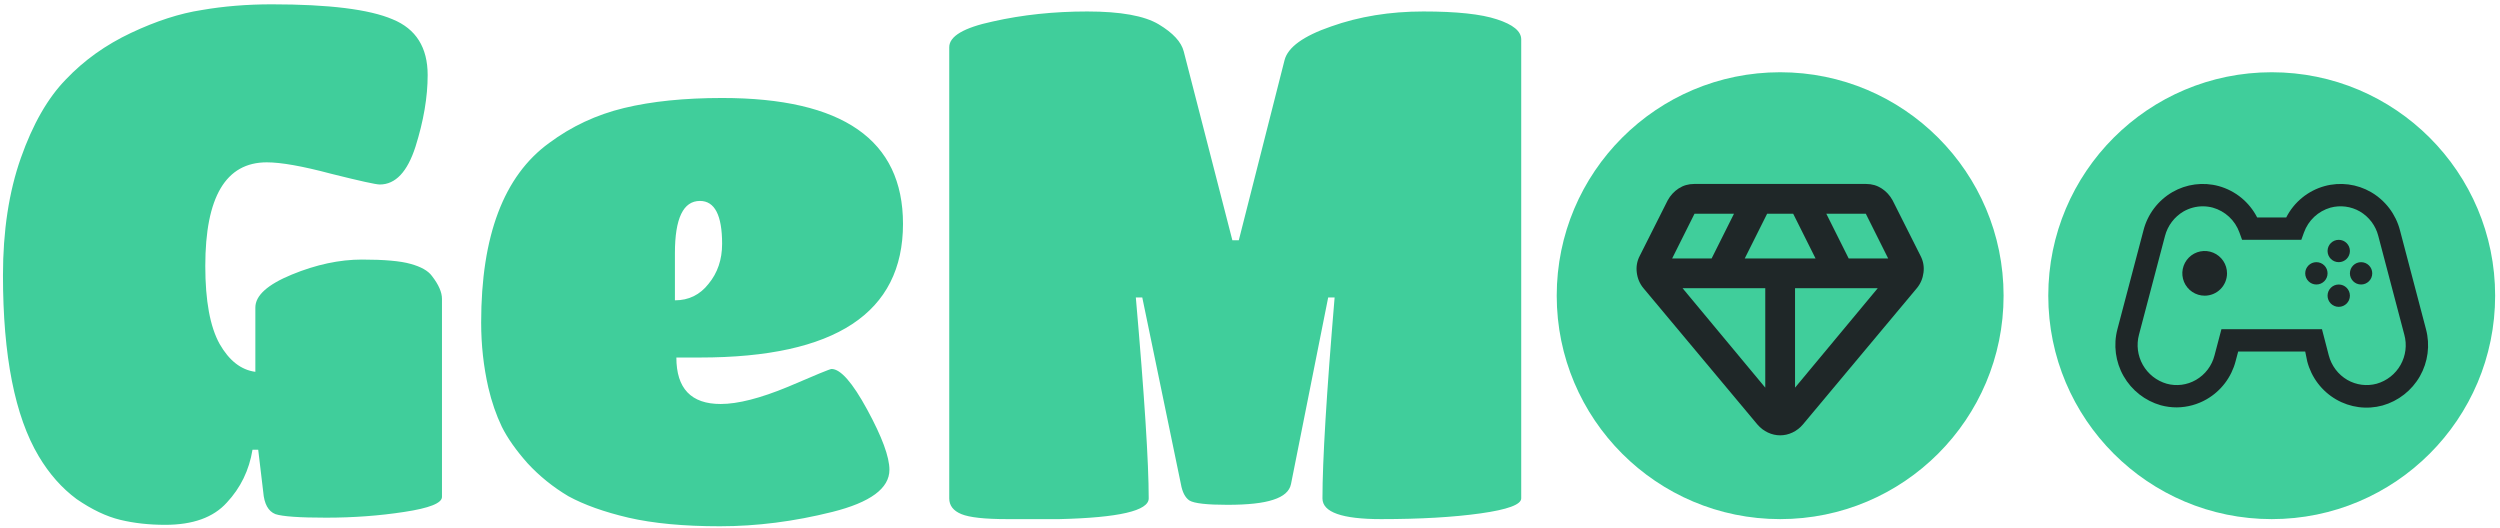 <svg width="246" height="52" viewBox="0 0 246 52" fill="none" xmlns="http://www.w3.org/2000/svg">
<path d="M26.745 0.425C24.306 0.425 22.009 0.613 19.851 0.988C17.694 1.316 15.372 2.067 12.886 3.24C10.4 4.413 8.266 5.937 6.484 7.813C4.701 9.642 3.223 12.221 2.05 15.551C0.877 18.881 0.292 22.727 0.292 27.089C0.292 35.016 1.463 40.949 3.808 44.888C4.84 46.624 6.084 48.031 7.538 49.109C9.039 50.141 10.47 50.823 11.83 51.151C13.19 51.48 14.667 51.643 16.261 51.643C18.982 51.643 20.998 50.916 22.312 49.462C23.672 48.007 24.517 46.274 24.845 44.257H25.408L25.902 48.407C25.995 49.58 26.394 50.308 27.098 50.589C27.801 50.823 29.465 50.939 32.092 50.939C34.765 50.939 37.322 50.751 39.761 50.376C42.247 50.001 43.49 49.509 43.49 48.899V29.41C43.49 28.754 43.161 28.005 42.505 27.16C42.13 26.644 41.426 26.246 40.394 25.964C39.409 25.683 37.815 25.541 35.611 25.541C33.406 25.541 31.106 26.034 28.714 27.018C26.322 28.004 25.127 29.084 25.127 30.256V36.588C23.72 36.401 22.548 35.486 21.61 33.844C20.672 32.156 20.201 29.599 20.201 26.175C20.201 19.374 22.218 15.974 26.252 15.974C27.659 15.974 29.771 16.349 32.585 17.099C35.4 17.803 36.994 18.155 37.369 18.155C38.917 18.155 40.089 16.912 40.886 14.426C41.683 11.893 42.082 9.548 42.082 7.39C42.082 4.67 40.934 2.84 38.636 1.902C36.338 0.917 32.374 0.425 26.745 0.425ZM106.983 1.129C103.7 1.129 100.605 1.456 97.697 2.113C94.836 2.723 93.405 3.567 93.405 4.646V49.041C93.405 49.744 93.803 50.261 94.601 50.589C95.398 50.917 96.899 51.081 99.103 51.081H104.239C110.102 50.94 113.033 50.26 113.033 49.041C113.033 45.523 112.611 38.933 111.766 29.271H112.4L116.2 47.632C116.341 48.429 116.622 48.97 117.044 49.251C117.512 49.533 118.756 49.674 120.773 49.674C122.79 49.674 124.291 49.509 125.276 49.18C126.307 48.852 126.893 48.336 127.034 47.632L130.693 29.271H131.326C130.528 38.745 130.13 45.335 130.13 49.041C130.13 50.401 132.053 51.081 135.899 51.081C139.745 51.081 143.006 50.893 145.679 50.518C148.353 50.143 149.688 49.65 149.688 49.041V3.873C149.688 3.076 148.89 2.418 147.296 1.902C145.748 1.387 143.332 1.129 140.05 1.129C136.766 1.129 133.741 1.622 130.974 2.606C128.253 3.545 126.729 4.647 126.401 5.913L121.898 23.641H121.265L116.482 5.069C116.246 4.131 115.426 3.24 114.019 2.396C112.612 1.552 110.266 1.129 106.983 1.129ZM71.056 9.642C67.351 9.642 64.139 9.969 61.418 10.626C58.697 11.282 56.235 12.432 54.03 14.074C49.574 17.31 47.346 23.197 47.346 31.733C47.346 33.938 47.581 36.072 48.051 38.136C48.379 39.543 48.824 40.833 49.386 42.005C49.949 43.131 50.794 44.326 51.919 45.593C53.092 46.859 54.429 47.937 55.93 48.828C57.478 49.673 59.447 50.376 61.839 50.939C64.278 51.502 67.281 51.785 70.846 51.785C74.457 51.785 78.138 51.314 81.89 50.376C85.643 49.438 87.52 48.056 87.52 46.226C87.52 44.96 86.792 42.989 85.338 40.315C83.885 37.642 82.713 36.306 81.822 36.306C81.681 36.306 80.25 36.892 77.529 38.065C74.809 39.191 72.603 39.753 70.915 39.753C68.007 39.753 66.554 38.228 66.554 35.18H68.875C82.195 35.18 88.855 30.795 88.855 22.024C88.855 13.77 82.923 9.642 71.056 9.642ZM68.875 19.772C70.329 19.772 71.056 21.179 71.056 23.993C71.056 25.541 70.61 26.855 69.719 27.933C68.874 29.012 67.772 29.552 66.412 29.552V24.908C66.412 21.484 67.233 19.772 68.875 19.772Z" fill="#40CE9B"/>
<path d="M175.167 51.081C187.309 51.081 197.153 41.237 197.153 29.095C197.153 16.952 187.309 7.109 175.167 7.109C163.025 7.109 153.181 16.952 153.181 29.095C153.181 41.237 163.025 51.081 175.167 51.081Z" fill="#40CE9B"/>
<path d="M223.536 51.081C235.678 51.081 245.522 41.237 245.522 29.095C245.522 16.952 235.678 7.109 223.536 7.109C211.393 7.109 201.55 16.952 201.55 29.095C201.55 41.237 211.393 51.081 223.536 51.081Z" fill="#40CE9B"/>
<path d="M214.202 40.087C213.668 40.089 213.135 40.018 212.62 39.879C211.071 39.437 209.756 38.406 208.959 37.006C208.162 35.607 207.944 33.95 208.354 32.393L210.916 22.675C211.115 21.888 211.47 21.15 211.959 20.502C212.448 19.855 213.062 19.312 213.763 18.904C214.447 18.508 215.202 18.252 215.984 18.15C216.767 18.049 217.563 18.103 218.325 18.311C219.135 18.536 219.889 18.926 220.54 19.458C221.191 19.99 221.724 20.651 222.106 21.4H224.964C225.345 20.65 225.878 19.988 226.529 19.456C227.181 18.924 227.935 18.534 228.746 18.311C229.508 18.103 230.304 18.049 231.086 18.15C231.869 18.252 232.625 18.508 233.308 18.904C234.006 19.31 234.617 19.851 235.107 20.494C235.595 21.138 235.952 21.871 236.155 22.653L238.717 32.393C239.133 33.955 238.917 35.618 238.118 37.023C237.317 38.428 235.996 39.462 234.441 39.901C233.679 40.109 232.883 40.163 232.1 40.061C231.317 39.959 230.562 39.703 229.878 39.307C229.179 38.903 228.567 38.363 228.078 37.719C227.59 37.075 227.234 36.341 227.031 35.558L226.833 34.591H220.237L219.985 35.537C219.782 36.319 219.426 37.054 218.938 37.697C218.449 38.341 217.837 38.88 217.137 39.285C216.244 39.8 215.234 40.077 214.202 40.087ZM216.753 20.301C216.09 20.303 215.438 20.477 214.862 20.806C213.959 21.336 213.303 22.201 213.037 23.214L210.476 32.931C210.208 33.932 210.343 34.999 210.853 35.901C211.363 36.803 212.206 37.47 213.202 37.757C213.683 37.889 214.185 37.923 214.68 37.859C215.174 37.794 215.651 37.633 216.082 37.383C216.532 37.124 216.925 36.777 217.238 36.364C217.551 35.95 217.779 35.479 217.907 34.976L218.589 32.393H228.482L229.153 34.976C229.284 35.478 229.512 35.948 229.825 36.362C230.138 36.775 230.531 37.122 230.978 37.383C231.411 37.633 231.89 37.794 232.386 37.859C232.882 37.923 233.386 37.888 233.869 37.757C234.866 37.473 235.71 36.806 236.219 35.903C236.727 34.999 236.859 33.931 236.584 32.931L234.023 23.214C233.895 22.712 233.669 22.241 233.358 21.828C233.047 21.415 232.655 21.067 232.209 20.806C231.776 20.557 231.297 20.395 230.801 20.331C230.305 20.267 229.8 20.301 229.318 20.432C228.721 20.602 228.172 20.913 227.719 21.337C227.267 21.762 226.922 22.288 226.712 22.873L226.449 23.599H220.622L220.358 22.873C220.148 22.287 219.8 21.761 219.346 21.336C218.891 20.912 218.341 20.602 217.743 20.432C217.42 20.346 217.087 20.301 216.753 20.301Z" fill="#1F2728"/>
<path d="M216.94 29.095C216.505 29.095 216.081 28.965 215.719 28.724C215.357 28.482 215.076 28.139 214.908 27.737C214.742 27.335 214.698 26.894 214.783 26.467C214.869 26.041 215.078 25.649 215.386 25.342C215.693 25.034 216.085 24.824 216.511 24.74C216.938 24.655 217.379 24.698 217.781 24.865C218.183 25.031 218.526 25.313 218.768 25.675C219.01 26.036 219.139 26.461 219.139 26.896C219.139 27.479 218.907 28.038 218.494 28.451C218.082 28.863 217.523 29.095 216.94 29.095Z" fill="#1F2728"/>
<path d="M230.131 25.797C230.738 25.797 231.231 25.305 231.231 24.698C231.231 24.09 230.738 23.599 230.131 23.599C229.525 23.599 229.032 24.09 229.032 24.698C229.032 25.305 229.525 25.797 230.131 25.797Z" fill="#1F2728"/>
<path d="M230.131 30.194C230.738 30.194 231.231 29.702 231.231 29.095C231.231 28.488 230.738 27.995 230.131 27.995C229.525 27.995 229.032 28.488 229.032 29.095C229.032 29.702 229.525 30.194 230.131 30.194Z" fill="#1F2728"/>
<path d="M227.933 27.995C228.54 27.995 229.032 27.503 229.032 26.896C229.032 26.289 228.54 25.797 227.933 25.797C227.326 25.797 226.833 26.289 226.833 26.896C226.833 27.503 227.326 27.995 227.933 27.995Z" fill="#1F2728"/>
<path d="M232.33 27.995C232.937 27.995 233.429 27.503 233.429 26.896C233.429 26.289 232.937 25.797 232.33 25.797C231.723 25.797 231.231 26.289 231.231 26.896C231.231 27.503 231.723 27.995 232.33 27.995Z" fill="#1F2728"/>
<path d="M175.167 42.836C174.751 42.836 174.349 42.744 173.958 42.56C173.567 42.377 173.225 42.114 172.932 41.773L161.719 28.362C161.352 27.922 161.132 27.409 161.06 26.823C160.986 26.236 161.084 25.687 161.352 25.174L164.101 19.714C164.37 19.225 164.731 18.835 165.182 18.541C165.635 18.248 166.141 18.102 166.702 18.102H183.631C184.192 18.102 184.699 18.248 185.152 18.541C185.604 18.835 185.965 19.225 186.232 19.714L188.98 25.174C189.249 25.687 189.347 26.236 189.273 26.823C189.199 27.409 188.98 27.922 188.613 28.362L177.401 41.773C177.107 42.115 176.765 42.378 176.375 42.562C175.984 42.746 175.581 42.837 175.166 42.836H175.167ZM171.685 25.43H178.649L176.45 21.033H173.884L171.685 25.43ZM173.702 38.145V28.362H165.567L173.702 38.145ZM176.632 38.145L184.767 28.362H176.632V38.145ZM181.909 25.43H185.794L183.596 21.033H179.71L181.909 25.43ZM164.54 25.43H168.425L170.624 21.033H166.739L164.54 25.43Z" fill="#1F2728"/>
</svg>
